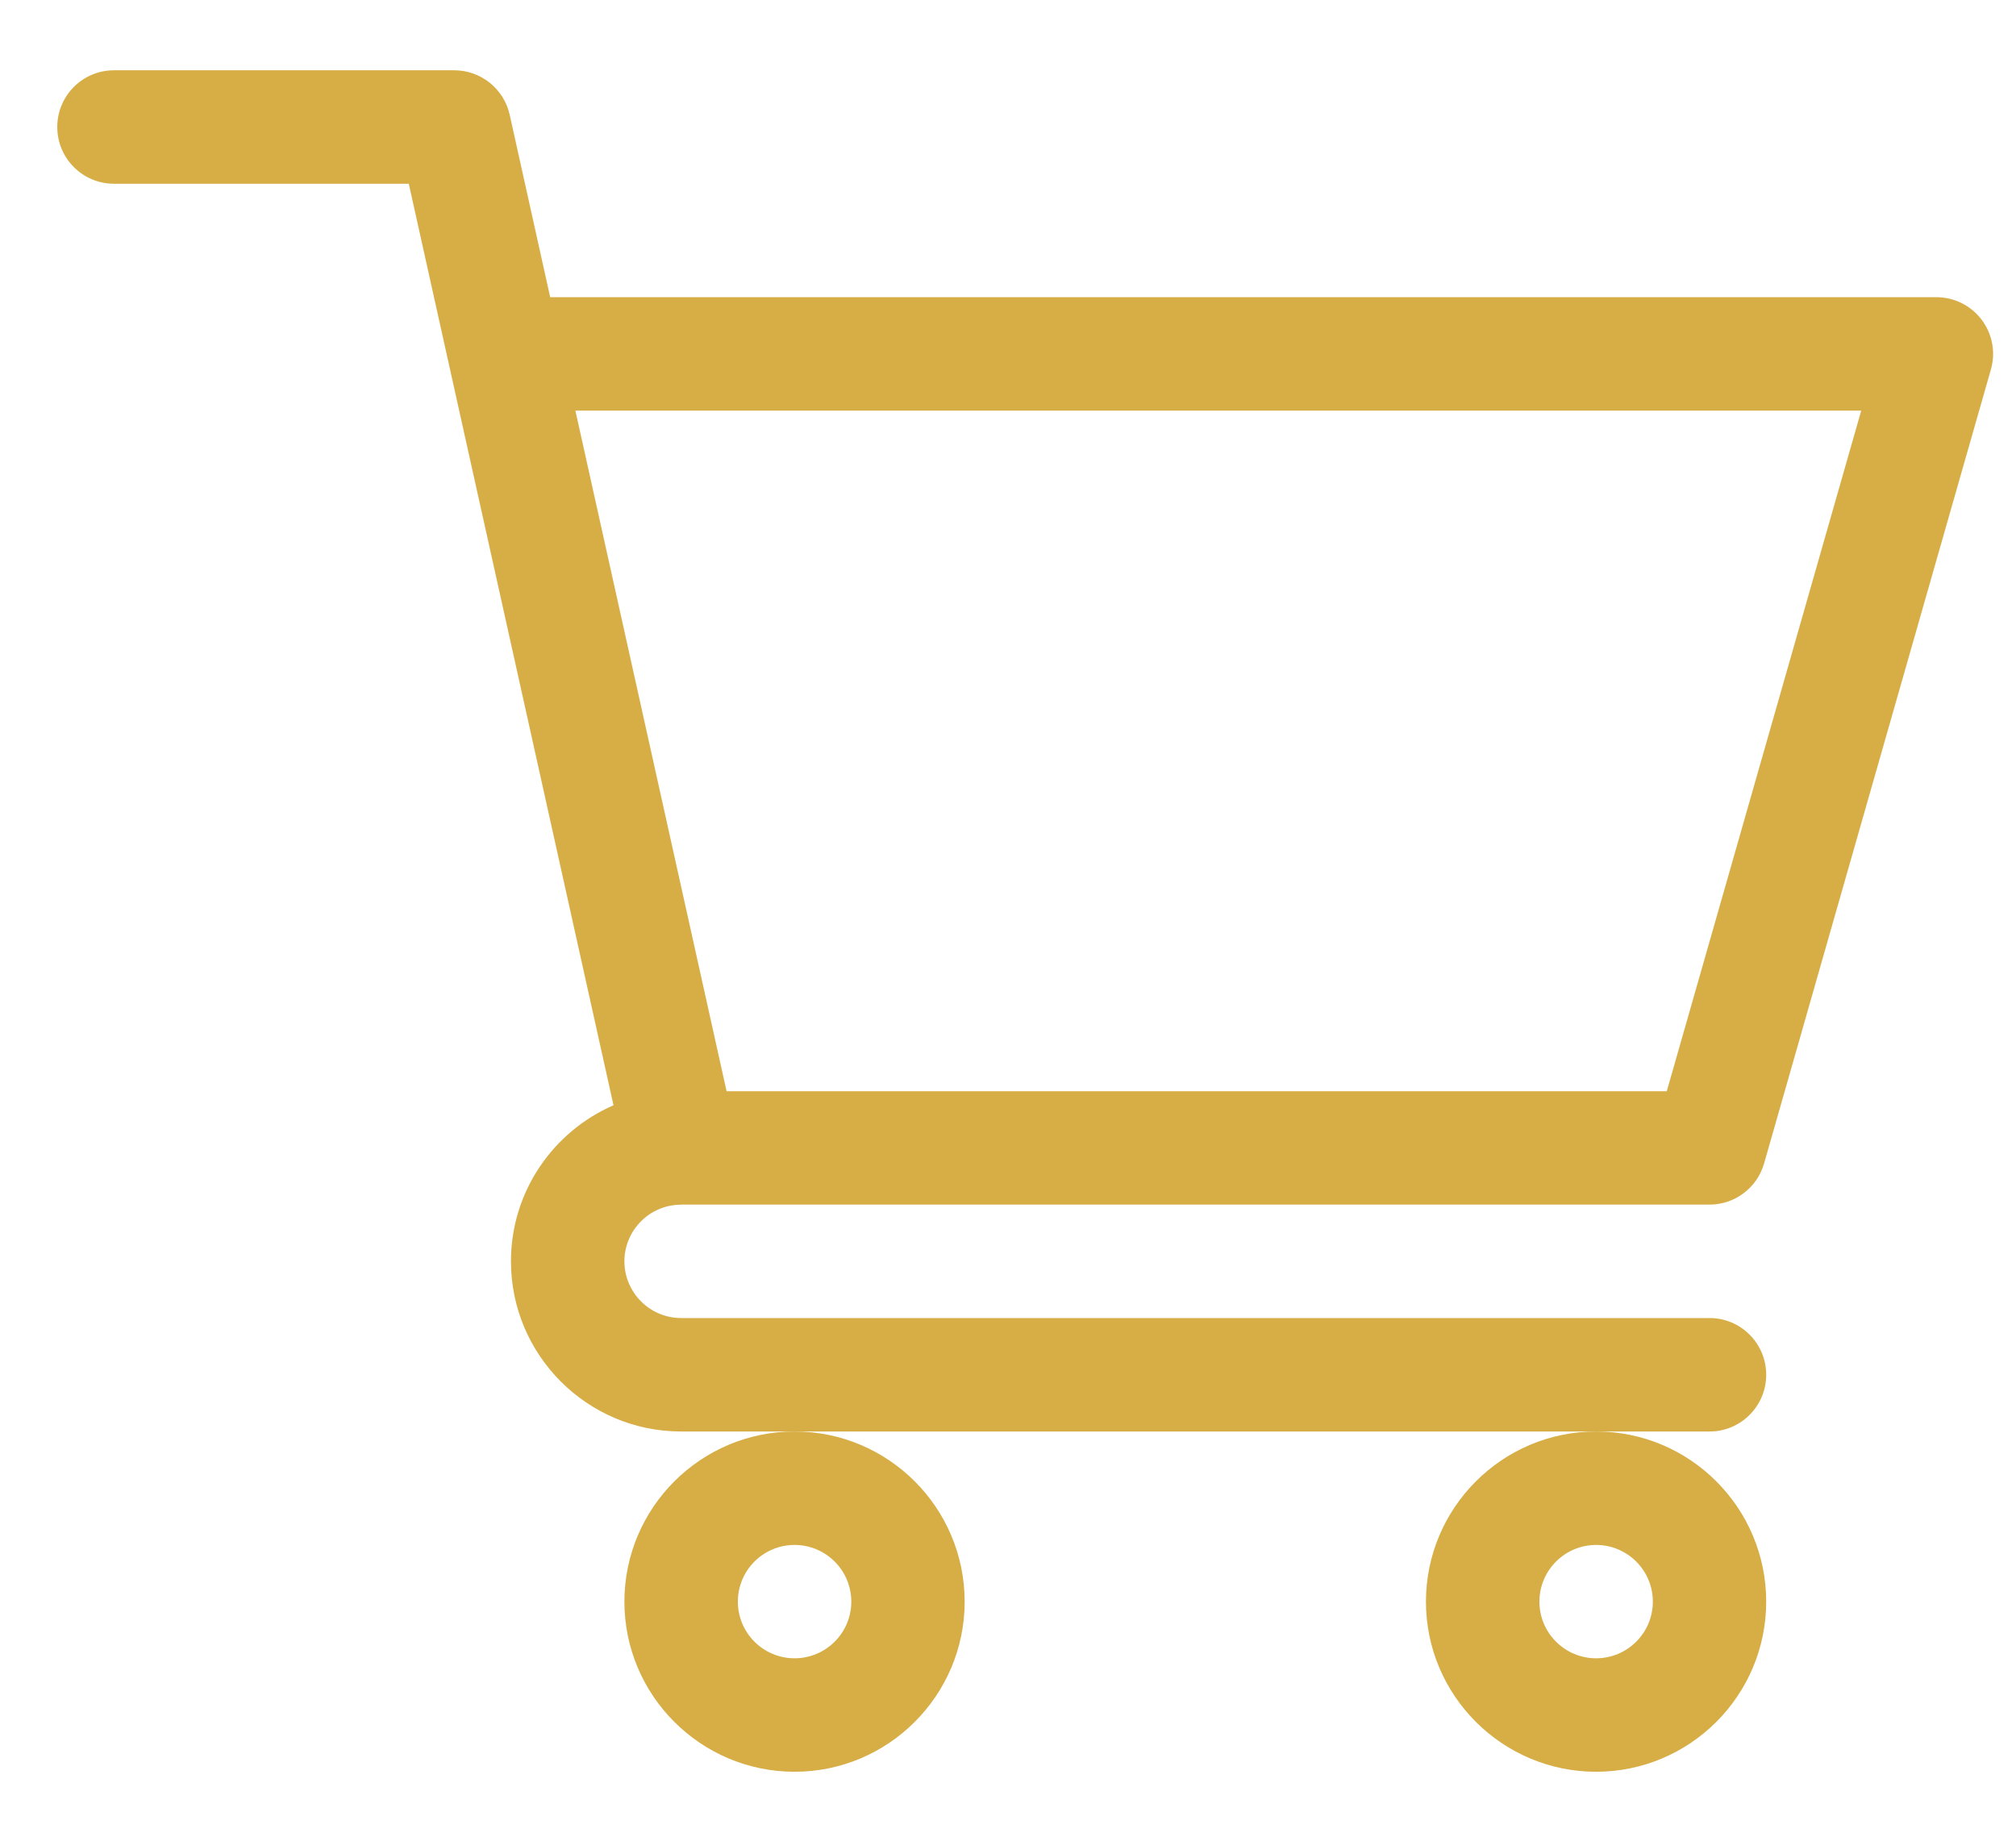 <svg width="22" height="20" viewBox="0 0 22 20" fill="none" xmlns="http://www.w3.org/2000/svg">
<path d="M7.431 13.146H7.432C7.433 13.146 7.434 13.145 7.435 13.145H18.656C18.932 13.145 19.175 12.962 19.251 12.696L21.726 4.032C21.78 3.845 21.742 3.644 21.625 3.489C21.508 3.334 21.325 3.243 21.131 3.243H6.004L5.562 1.252C5.499 0.969 5.247 0.767 4.957 0.767H1.244C0.902 0.767 0.625 1.044 0.625 1.386C0.625 1.728 0.902 2.005 1.244 2.005H4.461C4.539 2.358 6.578 11.533 6.695 12.061C6.038 12.347 5.576 13.002 5.576 13.764C5.576 14.788 6.409 15.621 7.433 15.621H18.656C18.997 15.621 19.274 15.344 19.274 15.002C19.274 14.66 18.997 14.383 18.656 14.383H7.433C7.092 14.383 6.814 14.105 6.814 13.764C6.814 13.424 7.091 13.146 7.431 13.146ZM20.311 4.481L18.189 11.908H7.929L6.279 4.481H20.311Z" fill="#D7AD45"/>
<path d="M6.814 17.478C6.814 18.501 7.647 19.334 8.671 19.334C9.694 19.334 10.527 18.501 10.527 17.478C10.527 16.454 9.694 15.621 8.671 15.621C7.647 15.621 6.814 16.454 6.814 17.478ZM8.671 16.859C9.012 16.859 9.29 17.136 9.29 17.478C9.29 17.819 9.012 18.096 8.671 18.096C8.329 18.096 8.052 17.819 8.052 17.478C8.052 17.136 8.329 16.859 8.671 16.859Z" fill="#D7AD45"/>
<path d="M15.561 17.478C15.561 18.501 16.394 19.334 17.418 19.334C18.442 19.334 19.274 18.501 19.274 17.478C19.274 16.454 18.442 15.621 17.418 15.621C16.394 15.621 15.561 16.454 15.561 17.478ZM17.418 16.859C17.759 16.859 18.037 17.136 18.037 17.478C18.037 17.819 17.759 18.096 17.418 18.096C17.077 18.096 16.799 17.819 16.799 17.478C16.799 17.136 17.077 16.859 17.418 16.859Z" fill="#D7AD45"/>
</svg>
